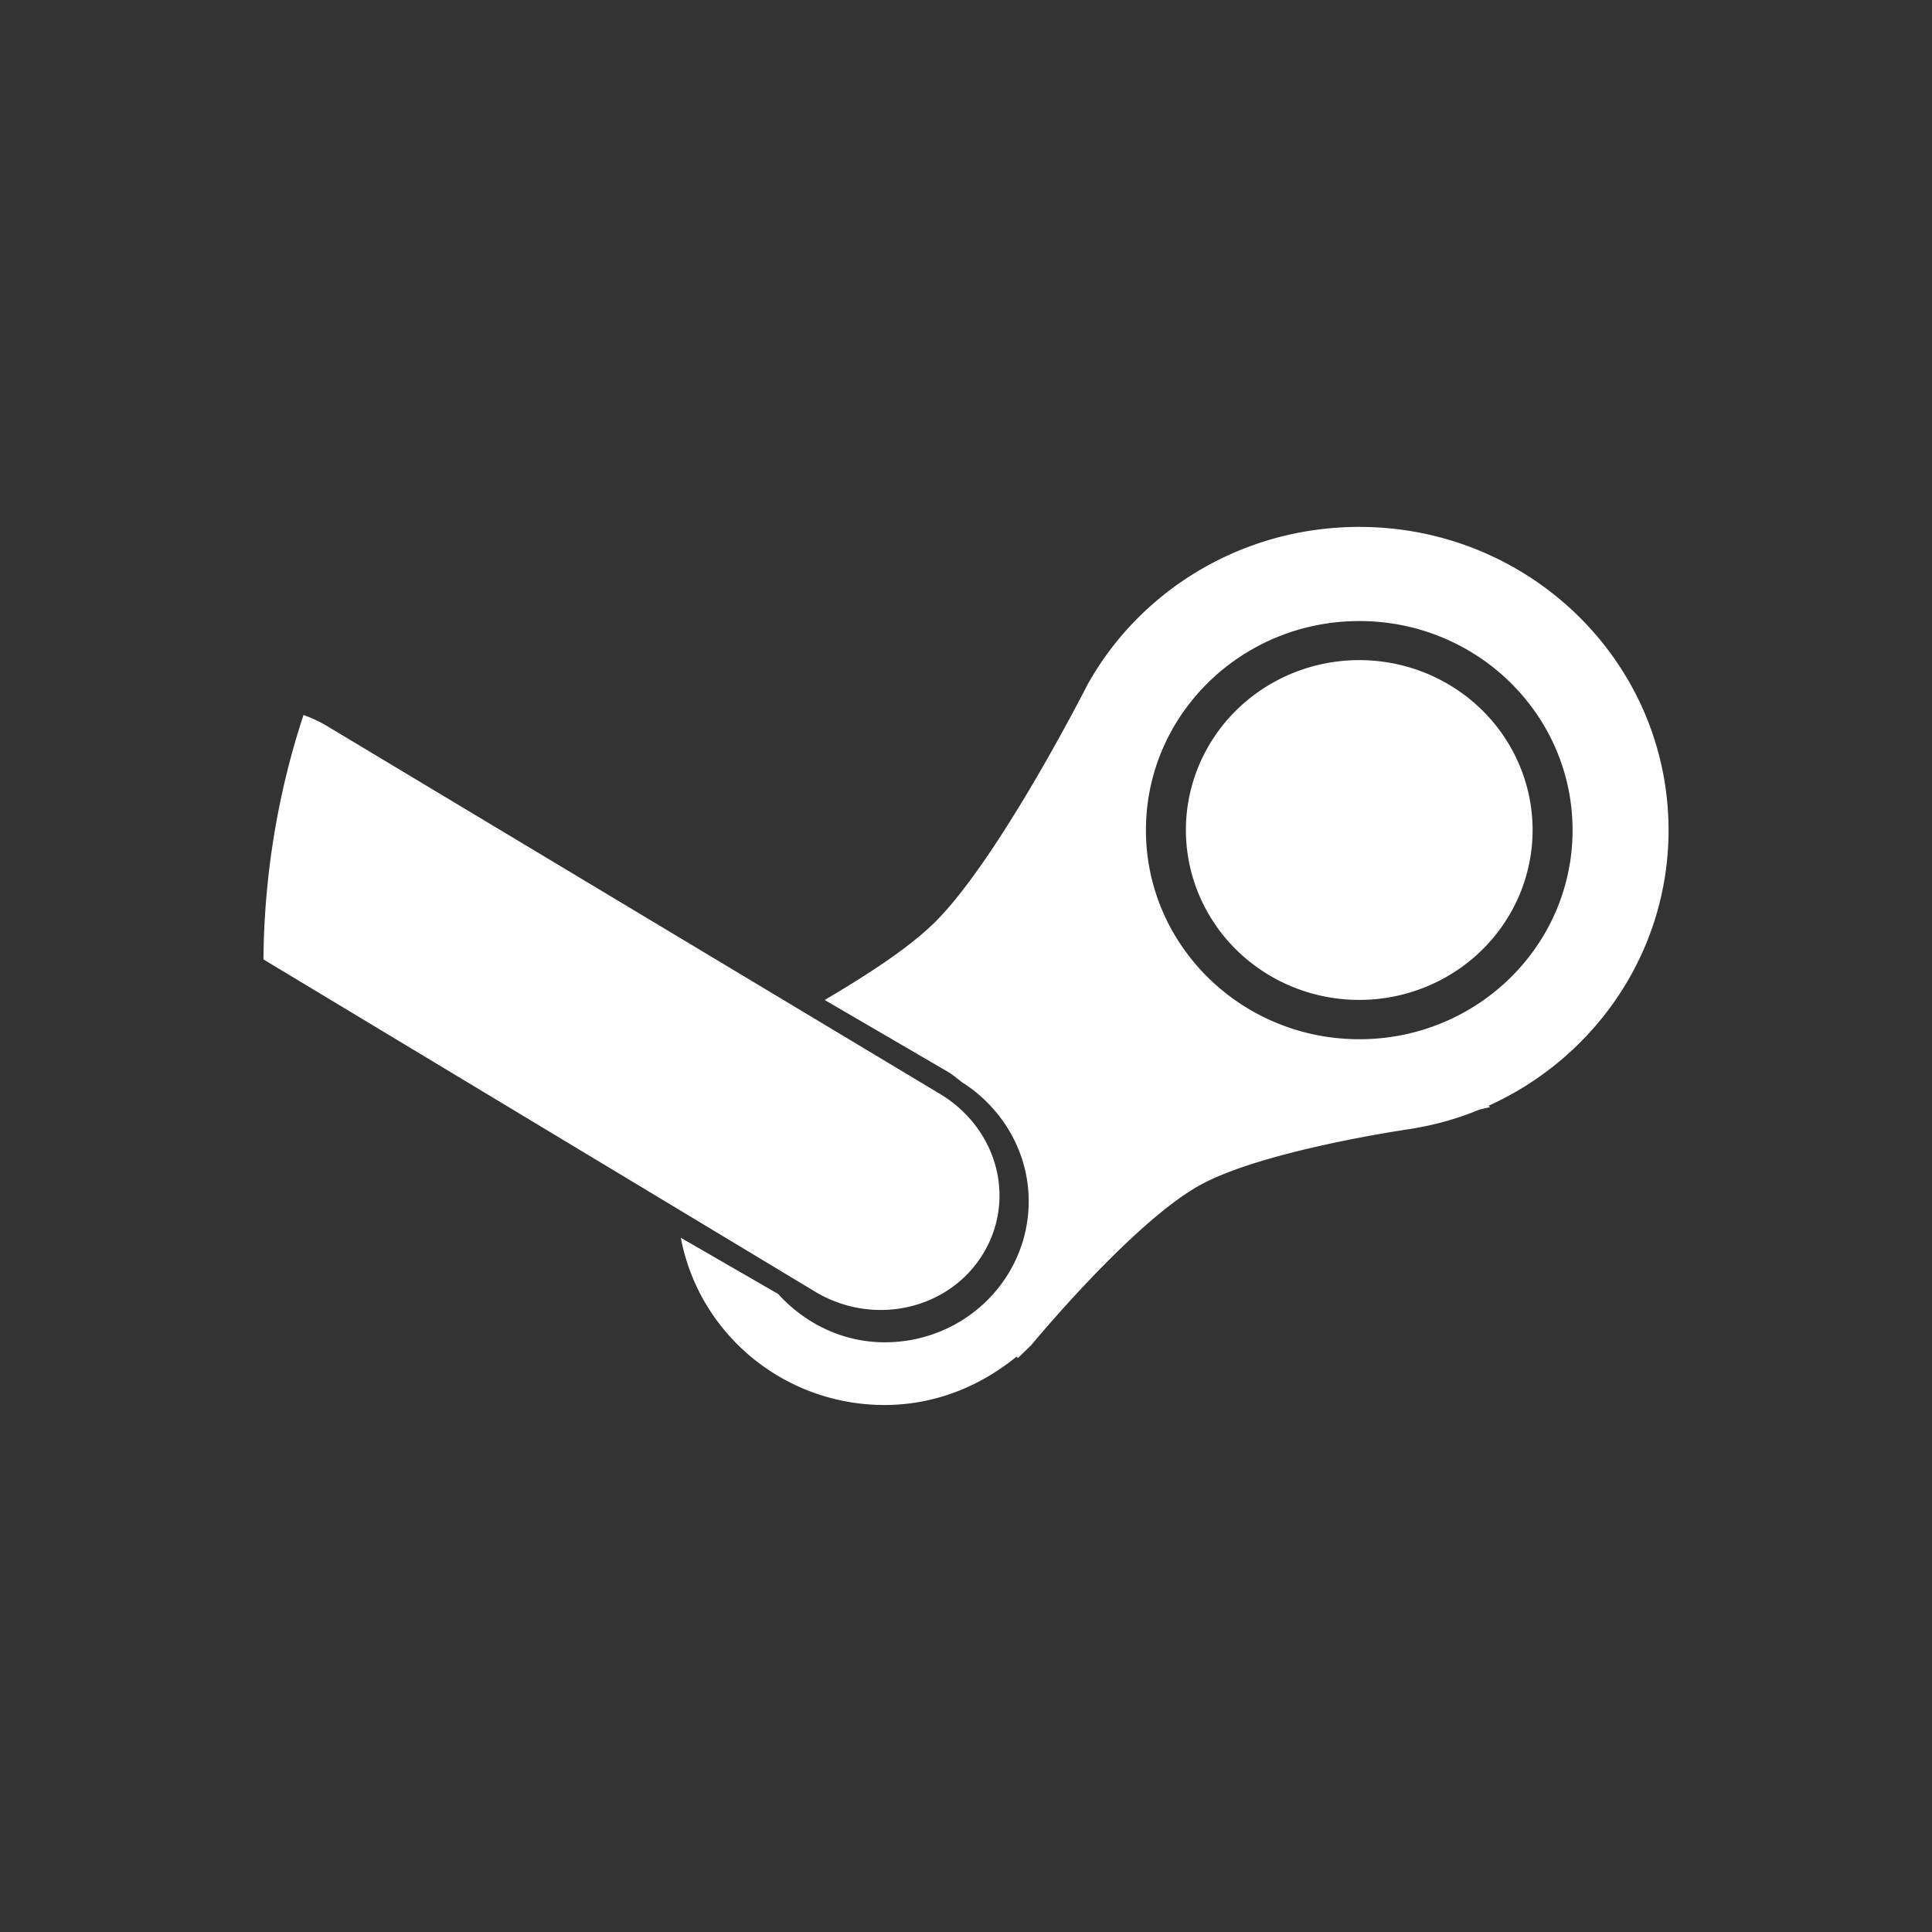 <?xml version="1.0" encoding="UTF-8" standalone="no"?>
<svg
   viewBox="0 0 22 22"
   version="1.1"
   id="svg4"
   sodipodi:docname="steam_tray_mono.svg"
   inkscape:version="1.2 (dc2aedaf03, 2022-05-15)"
   xmlns:inkscape="http://www.inkscape.org/namespaces/inkscape"
   xmlns:sodipodi="http://sodipodi.sourceforge.net/DTD/sodipodi-0.dtd"
   xmlns="http://www.w3.org/2000/svg"
   xmlns:svg="http://www.w3.org/2000/svg">
  <rect x="0" y="0" width="22" height="22" fill="#333333" stroke="none"/>
  <defs
     id="defs8" />
  <sodipodi:namedview
     id="namedview6"
     pagecolor="#ffffff"
     bordercolor="#666666"
     borderopacity="1.0"
     inkscape:showpageshadow="2"
     inkscape:pageopacity="0.0"
     inkscape:pagecheckerboard="0"
     inkscape:deskcolor="#d1d1d1"
     showgrid="false"
     inkscape:zoom="35.681818"
     inkscape:cx="10.747771"
     inkscape:cy="11.042038"
     inkscape:window-width="1920"
     inkscape:window-height="1016"
     inkscape:window-x="0"
     inkscape:window-y="0"
     inkscape:window-maximized="1"
     inkscape:current-layer="svg4" />
  <path
     style="color:#5c616c;fill:#ffffff;fill-opacity:1"
     d="m 15.479,6 c -1.337,0 -2.501,0.725 -3.098,1.801 0,0 -0.965,1.903 -1.699,2.664 -0.333,0.346 -0.919,0.701 -1.291,0.922 l 1.381,0.805 c 0.068,0.039 0.125,0.086 0.184,0.133 0.014,0.011 0.031,0.018 0.045,0.029 0.426,0.29 0.713,0.777 0.713,1.324 0,0.888 -0.733,1.607 -1.639,1.607 -0.487,0 -0.915,-0.221 -1.215,-0.551 l -1.107,-0.639 c 0.202,1.08 1.161,1.904 2.321,1.904 0.576,0 1.091,-0.216 1.502,-0.551 l 0.016,0.016 0.152,-0.148 c 0,0 1.141,-1.385 1.912,-1.816 0.716,-0.4 2.383,-0.641 2.383,-0.641 0.283,-0.044 0.548,-0.116 0.805,-0.223 l 0.123,-0.029 -0.016,-0.016 c 1.209,-0.546 2.049,-1.747 2.049,-3.138 0,-1.907 -1.576,-3.453 -3.521,-3.453 z m 0,1.072 c 1.341,0 2.428,1.066 2.428,2.381 0,1.315 -1.086,2.381 -2.428,2.381 -1.341,0 -2.43,-1.066 -2.43,-2.381 0,-1.315 1.088,-2.381 2.43,-2.381 z m 0,0.445 a 1.973,1.935 0 0 0 -1.975,1.935 1.973,1.935 0 0 0 1.975,1.934 1.973,1.935 0 0 0 1.973,-1.934 1.973,1.935 0 0 0 -1.973,-1.935 z m -12.023,0.625 c -0.289,0.876 -0.448,1.815 -0.456,2.783 l 6.301,3.795 c 0.67,0.388 1.516,0.184 1.896,-0.447 0.381,-0.632 0.154,-1.442 -0.516,-1.83 L 3.713,8.261 c -0.084,-0.049 -0.17,-0.089 -0.258,-0.119 z"
     id="path4"
     class="ColorScheme-ButtonBackground" />
</svg>
